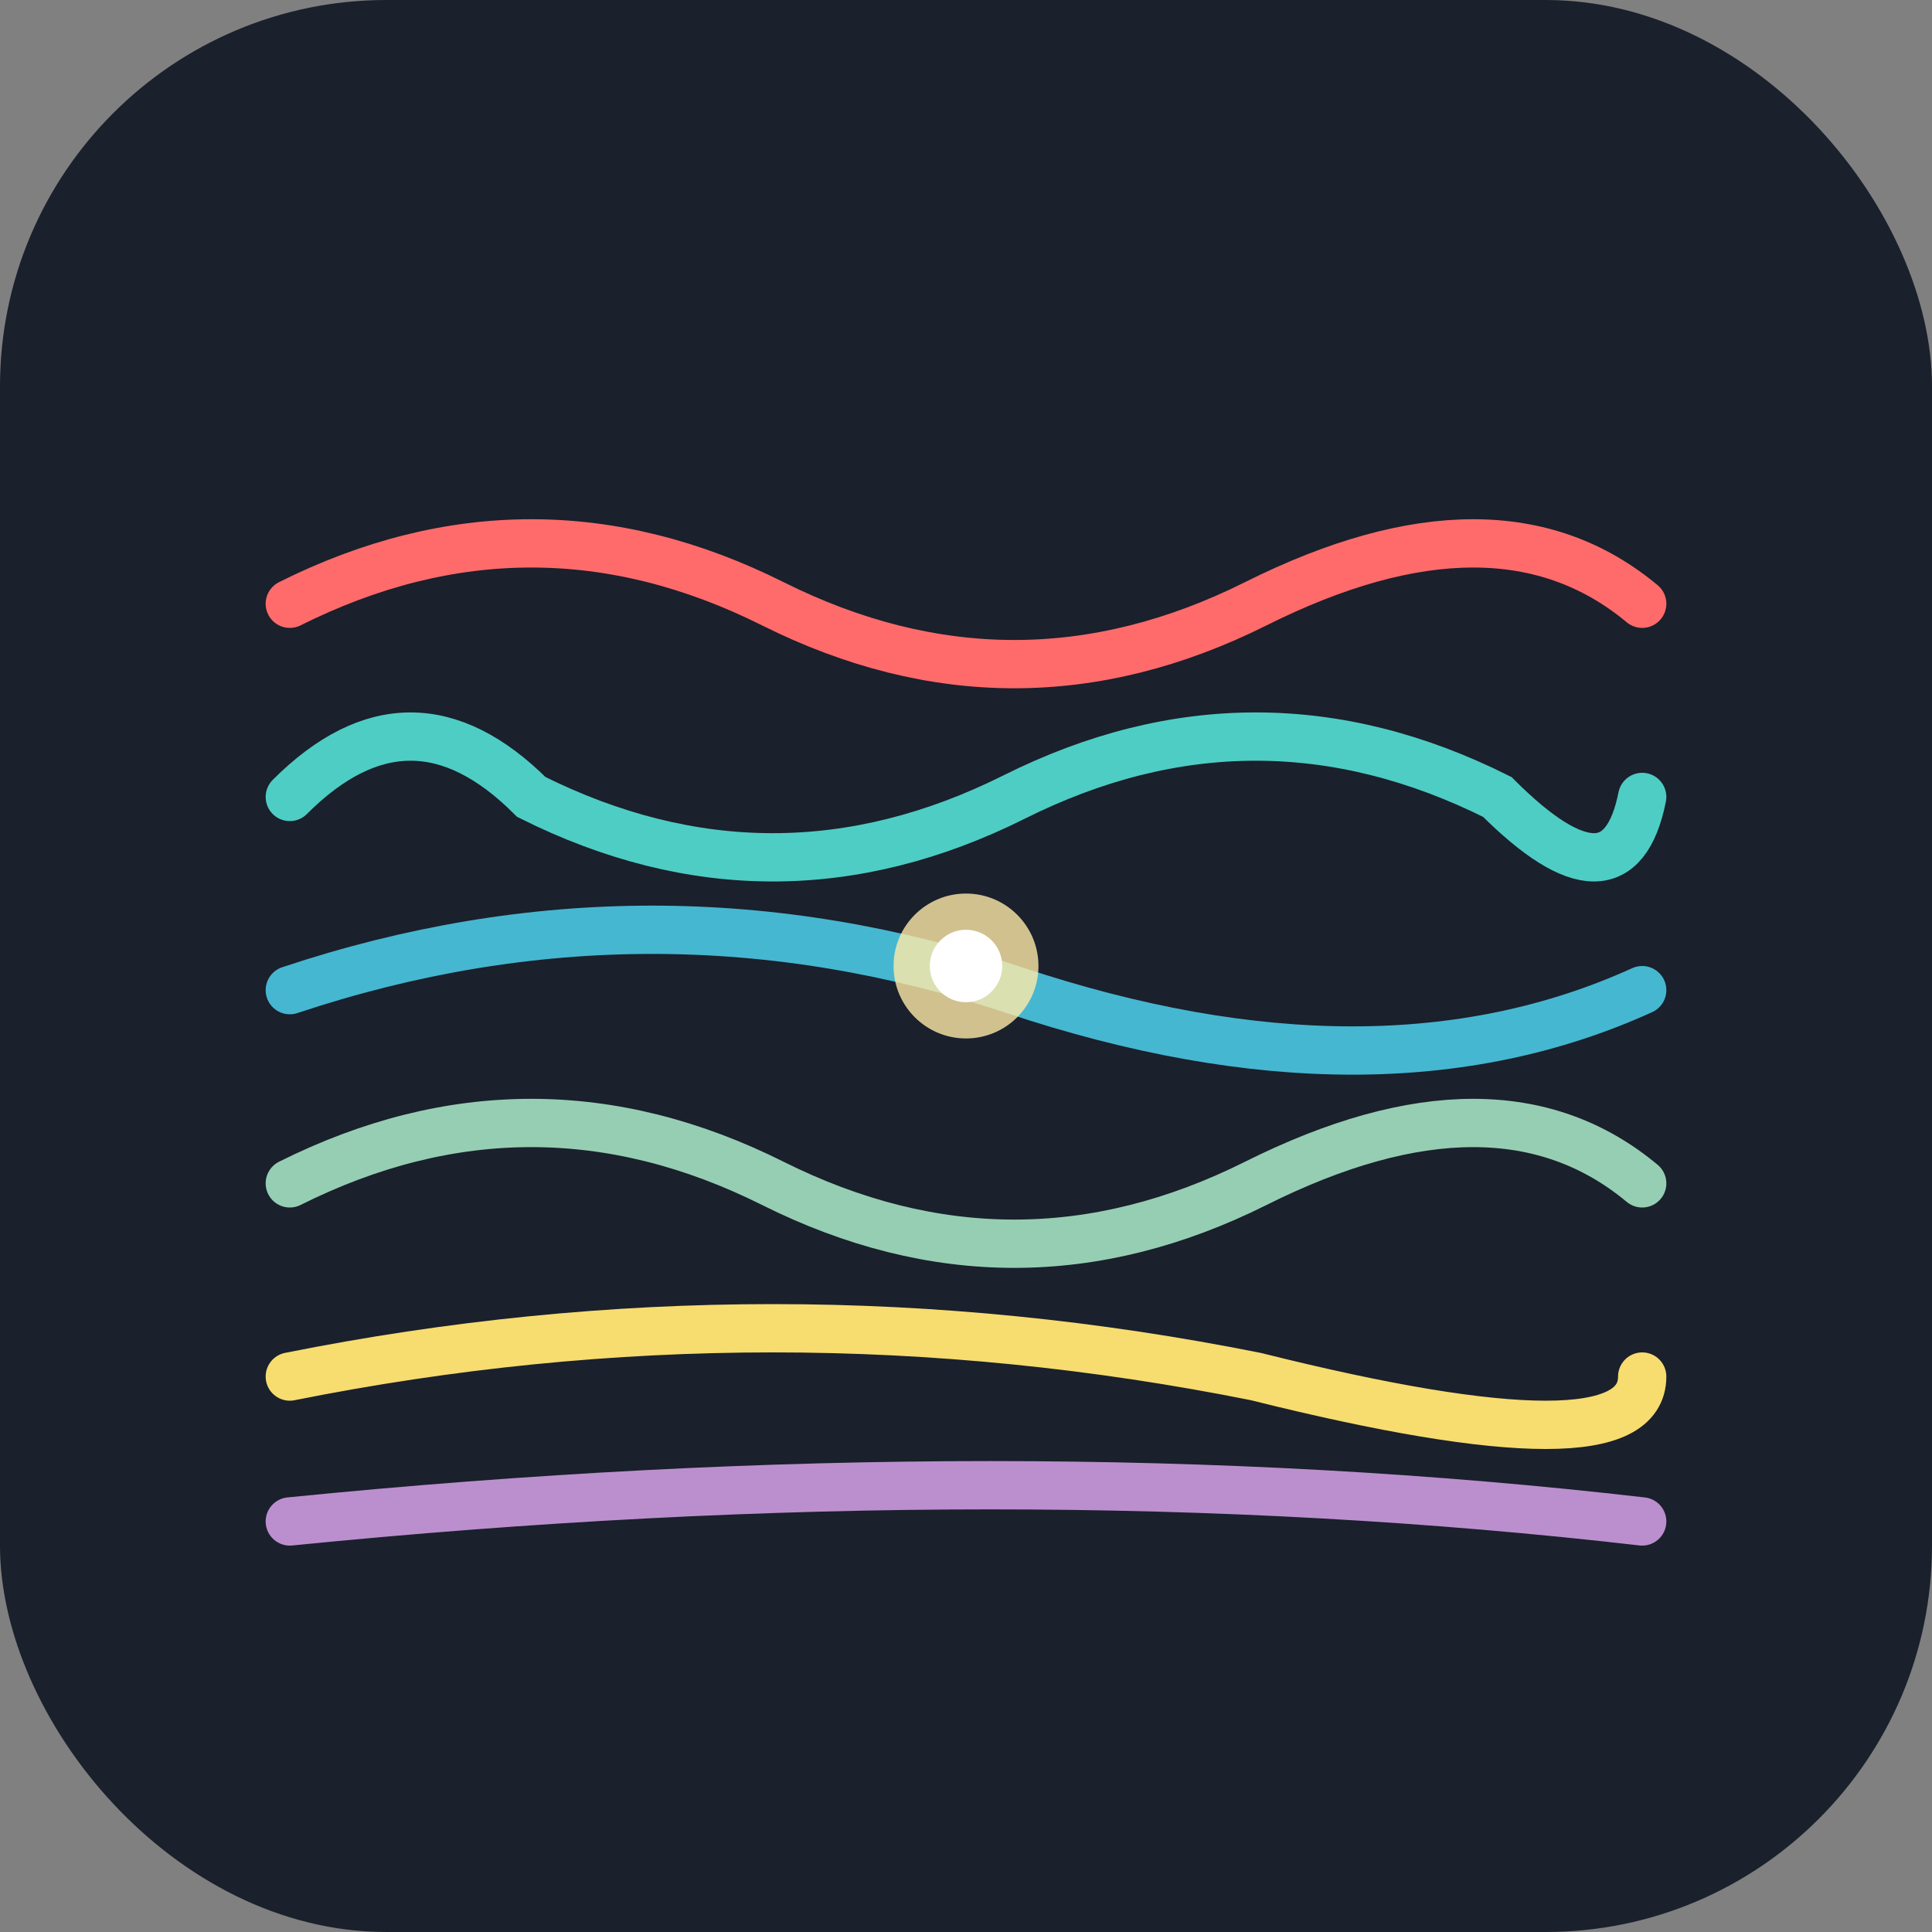 <?xml version="1.0" encoding="UTF-8"?>
<svg viewBox="0 0 80 80" xmlns="http://www.w3.org/2000/svg">
  <rect x="0" y="0" width="80" height="80" fill="#808080" stroke="none"/>
  <!-- App icon background -->
  <rect width="80" height="80" rx="16" fill="#1a202c"/>
  
  <!-- Sound waves with different frequencies representing guitar strings -->
  <!-- High E string (1st) - highest frequency -->
  <path d="M 12 25 Q 22 20 32 25 Q 42 30 52 25 Q 62 20 68 25" 
        stroke="#ff6b6b" 
        stroke-width="2" 
        fill="none"
        stroke-linecap="round"/>
  
  <!-- B string (2nd) -->
  <path d="M 12 33 Q 17 28 22 33 Q 32 38 42 33 Q 52 28 62 33 Q 67 38 68 33" 
        stroke="#4ecdc4" 
        stroke-width="2" 
        fill="none"
        stroke-linecap="round"/>
  
  <!-- G string (3rd) -->
  <path d="M 12 41 Q 27 36 42 41 Q 57 46 68 41" 
        stroke="#45b7d1" 
        stroke-width="2" 
        fill="none"
        stroke-linecap="round"/>
  
  <!-- D string (4th) -->
  <path d="M 12 49 Q 22 44 32 49 Q 42 54 52 49 Q 62 44 68 49" 
        stroke="#96ceb4" 
        stroke-width="2" 
        fill="none"
        stroke-linecap="round"/>
  
  <!-- A string (5th) -->
  <path d="M 12 57 Q 32 53 52 57 Q 68 61 68 57" 
        stroke="#f7dc6f" 
        stroke-width="2" 
        fill="none"
        stroke-linecap="round"/>
  
  <!-- Low E string (6th) - lowest frequency -->
  <path d="M 12 63 Q 42 60 68 63" 
        stroke="#bb8fce" 
        stroke-width="2" 
        fill="none"
        stroke-linecap="round"/>
  
  <!-- Central tuning indicator -->
  <circle cx="40" cy="40" r="3" fill="#ffeaa7" opacity="0.8"/>
  <circle cx="40" cy="40" r="1.5" fill="#ffffff"/>
</svg>